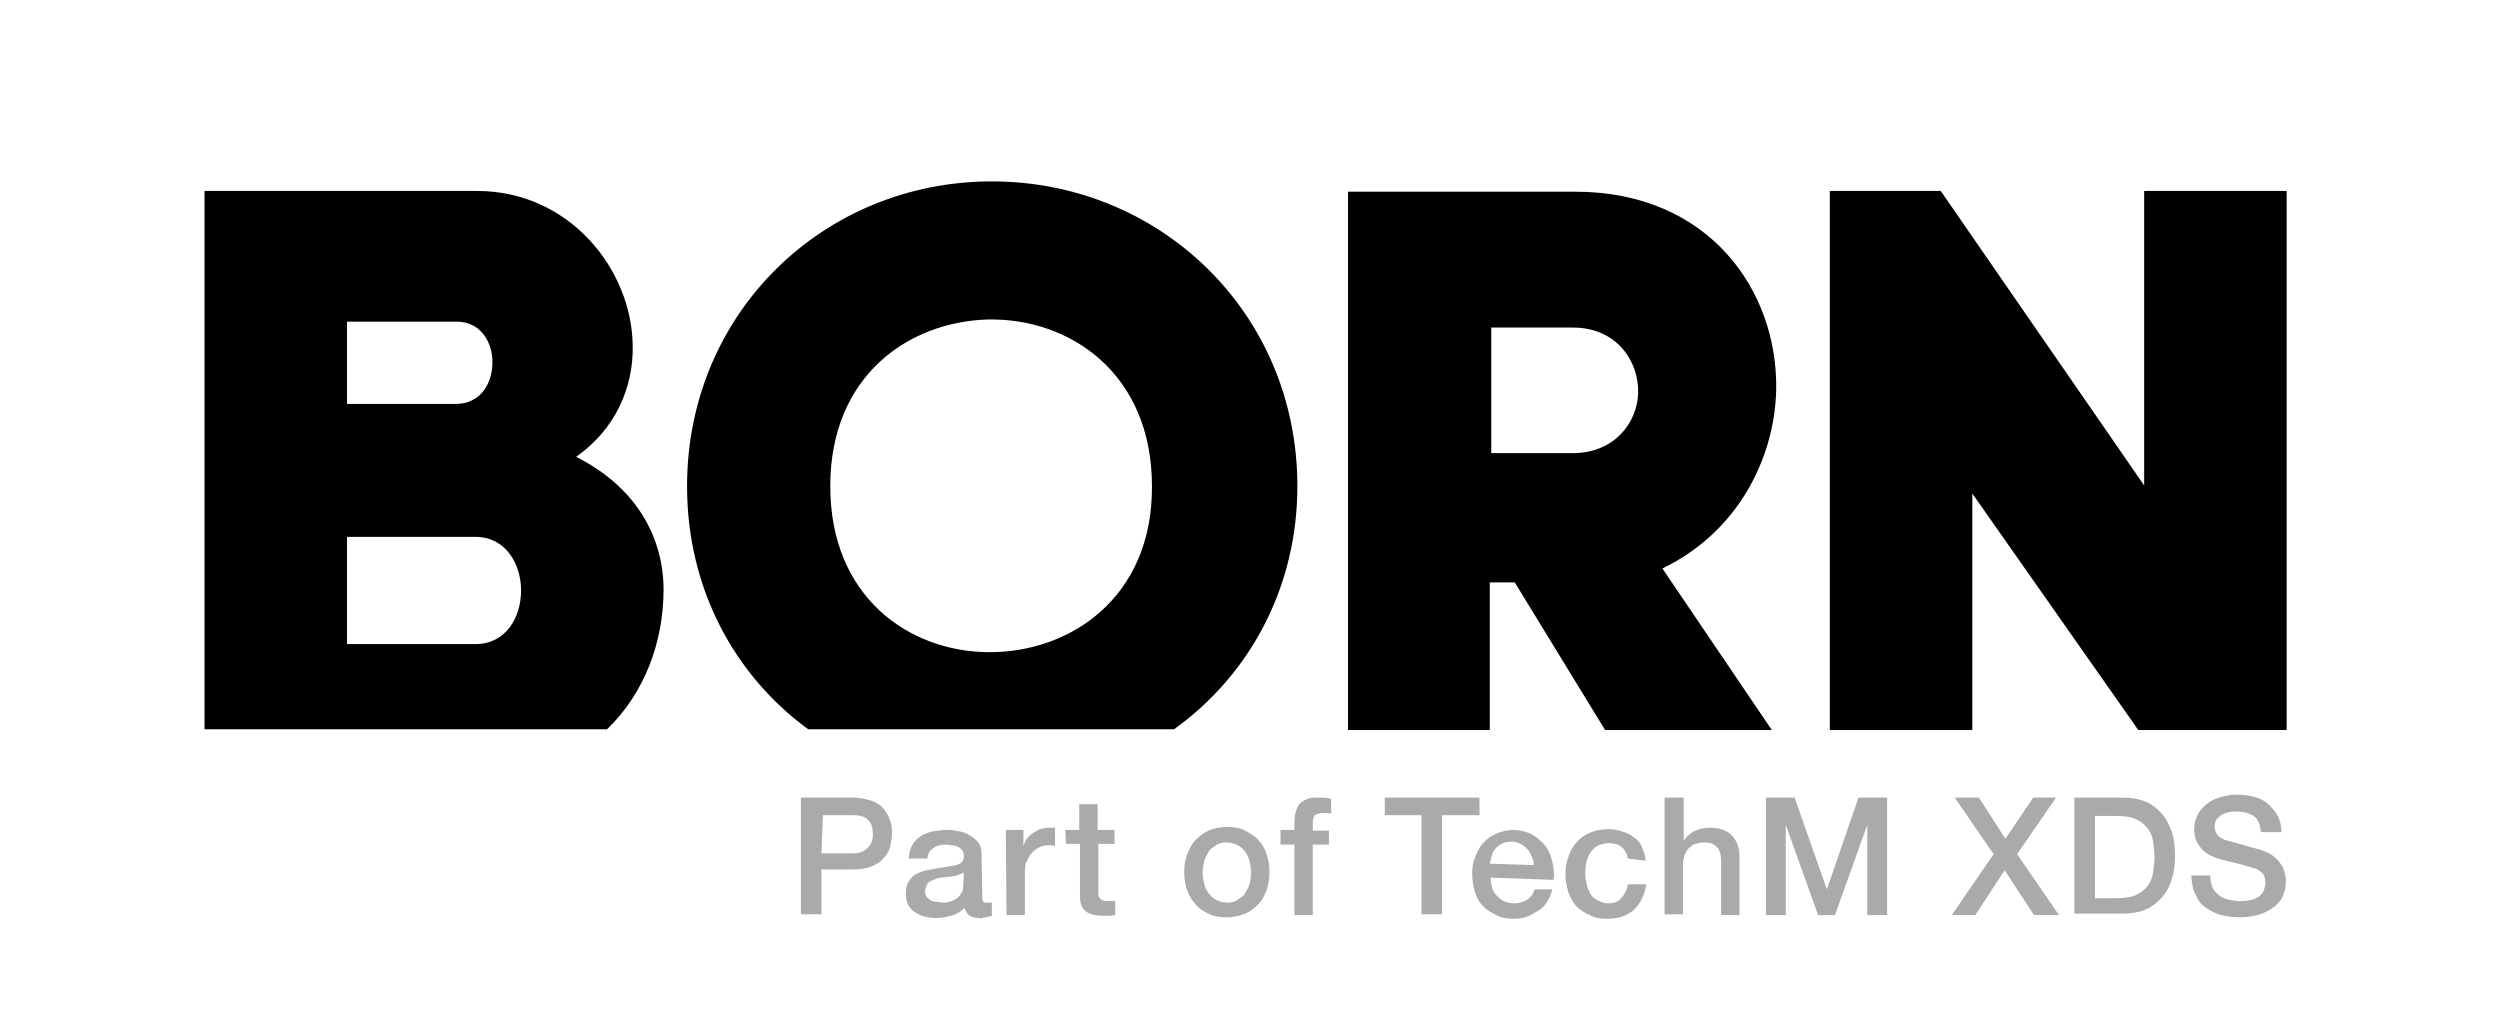 <svg version="1.1" class="site-logo" width="111px" height="45px" xmlns="http://www.w3.org/2000/svg" xmlns:xlink="http://www.w3.org/1999/xlink" viewBox="0 0 305.3 138" style="enable-background:new 0 0 305.3 138;" xml:space="preserve">
<style type="text/css">
              .st0{display:none;}
              .st1{display:inline;}
              .st2{font-family:'HelveticaNeue-Medium';}
              .st3{font-size:22.335px;}
              .st4{fill:#000000;}
              .st5{fill:#AAAAAA;}
              .st6{display:inline;fill:#FFFFFF;}
            </style>
<g id="BORN_logo__x28_outline_x29_">
<g>
<path class="st4 str-d" d="M72.8,80.3c0-6.8-3.4-13.8-11.9-18.1c5.4-3.8,7.8-9.5,7.7-15.1C68.5,36.7,60,26,47.4,26H10.3v73.3h54.8
			C70.2,94.4,72.8,87.4,72.8,80.3z M29.7,43.8h15c3.1,0,4.8,2.7,4.8,5.5c0,2.9-1.6,5.7-5,5.7H29.7V43.8z M47.2,87.7H29.7V73.1h17.5
			c4.1,0,6.2,3.7,6.2,7.3C53.4,84.1,51.3,87.7,47.2,87.7z"></path>
<path class="st4 str-u" d="M159.1,66.2c0-23.6-18.7-41.5-41.6-41.5S76,42.6,76,66.2c0,14,6.5,25.8,16.5,33.1h49.8
			C152.5,92,159.1,80.1,159.1,66.2z M117,88.8c-10.9-0.1-21.5-7.6-21.5-22.6s10.6-22.4,21.5-22.7c11.1-0.2,22.3,7.3,22.3,22.7
			C139.4,81.4,128.1,88.9,117,88.8z"></path>
<path class="st4 str-d" d="M185.5,79.3h3.2L201,99.4h22.7l-14.9-22c10.2-4.9,15.3-14.9,15.5-24.4c0.2-13.3-9-26.9-27.4-26.9h-30.9v73.3
			h19.3V79.3z M185.5,44.6h11.1c6,0,9,4.6,8.9,8.9c-0.1,4-3.2,8.2-8.9,8.2h-11.1V44.6z"></path>
<polygon class="st4 str-d" points="251,67.2 273.6,99.4 293.8,99.4 293.8,26 274.4,26 274.4,66.1 246.7,26 231.6,26 231.6,99.4
			251,99.4 		"></polygon>
</g>
<g class="str-d">
<path class="st5" d="M91.5,108.6h7c1.1,0,2,0.2,2.8,0.5c0.7,0.3,1.3,0.7,1.6,1.2c0.4,0.5,0.6,1,0.8,1.6s0.2,1.1,0.2,1.6
			s-0.1,1-0.2,1.6c-0.1,0.6-0.4,1.1-0.8,1.6c-0.4,0.5-0.9,0.9-1.6,1.2s-1.6,0.5-2.8,0.5h-4.2v6.1h-2.8L91.5,108.6L91.5,108.6z
			 M94.3,116.2h4.1c0.3,0,0.6,0,1-0.1s0.6-0.2,0.9-0.4c0.3-0.2,0.5-0.5,0.7-0.8s0.3-0.8,0.3-1.3c0-0.5-0.1-1-0.2-1.3
			s-0.4-0.6-0.6-0.8c-0.2-0.2-0.5-0.3-0.9-0.4s-0.7-0.1-1-0.1h-4.1L94.3,116.2L94.3,116.2z"></path>
<path class="st5" d="M116.2,122c0,0.3,0,0.5,0.1,0.7s0.2,0.2,0.5,0.2c0.1,0,0.2,0,0.3,0s0.2,0,0.4,0v1.8c-0.1,0-0.2,0.1-0.4,0.1
			s-0.3,0.1-0.4,0.1s-0.3,0-0.5,0.1s-0.3,0-0.4,0c-0.5,0-1-0.1-1.3-0.3c-0.3-0.2-0.6-0.6-0.7-1.1c-0.5,0.5-1.1,0.9-1.9,1.1
			c-0.7,0.2-1.5,0.3-2.1,0.3c-0.5,0-1-0.1-1.5-0.2c-0.5-0.1-0.9-0.4-1.3-0.6c-0.4-0.3-0.7-0.6-0.9-1c-0.2-0.4-0.3-0.9-0.3-1.5
			c0-0.7,0.1-1.3,0.4-1.7c0.3-0.5,0.6-0.8,1-1c0.4-0.2,0.9-0.4,1.4-0.5s1.1-0.2,1.6-0.3c0.5-0.1,0.9-0.1,1.3-0.2s0.8-0.1,1.1-0.2
			c0.3-0.1,0.6-0.2,0.8-0.4c0.2-0.2,0.3-0.5,0.3-0.8c0-0.3-0.1-0.6-0.2-0.8c-0.2-0.2-0.4-0.4-0.6-0.5c-0.2-0.1-0.5-0.2-0.8-0.2
			c-0.3,0-0.5-0.1-0.8-0.1c-0.7,0-1.3,0.1-1.8,0.5c-0.5,0.3-0.7,0.8-0.8,1.4h-2.5c0-0.7,0.2-1.4,0.5-1.9c0.3-0.5,0.7-0.9,1.2-1.2
			s1-0.5,1.6-0.6c0.6-0.1,1.2-0.2,1.9-0.2c0.6,0,1.1,0.1,1.7,0.2s1,0.3,1.5,0.6s0.8,0.6,1.1,1c0.3,0.4,0.4,0.9,0.4,1.5L116.2,122
			L116.2,122z M113.7,118.8c-0.4,0.2-0.9,0.4-1.4,0.5s-1.1,0.1-1.7,0.2c-0.3,0-0.5,0.1-0.8,0.2c-0.2,0.1-0.5,0.2-0.7,0.3
			s-0.4,0.3-0.5,0.6s-0.2,0.5-0.2,0.8c0,0.3,0.1,0.5,0.2,0.7c0.2,0.2,0.4,0.4,0.6,0.5s0.5,0.2,0.8,0.2s0.5,0.1,0.8,0.1
			c0.3,0,0.6,0,0.9-0.1c0.3-0.1,0.6-0.2,0.9-0.4c0.3-0.2,0.5-0.4,0.7-0.7c0.2-0.3,0.3-0.6,0.3-1L113.7,118.8L113.7,118.8z"></path>
<path class="st5" d="M119.4,113h2.4v2.2h0c0.1-0.3,0.2-0.6,0.4-0.9c0.2-0.3,0.5-0.6,0.8-0.8s0.6-0.4,1-0.6
			c0.4-0.1,0.8-0.2,1.1-0.2c0.3,0,0.5,0,0.6,0c0.1,0,0.2,0,0.4,0v2.5c-0.2,0-0.4-0.1-0.5-0.1s-0.4,0-0.5,0c-0.4,0-0.8,0.1-1.2,0.3
			s-0.7,0.4-1,0.8c-0.3,0.3-0.5,0.8-0.7,1.2s-0.2,1.1-0.2,1.7v5.5h-2.5L119.4,113L119.4,113z"></path>
<path class="st5" d="M127.5,113h1.9v-3.5h2.5v3.5h2.3v1.9H132v6.2c0,0.3,0,0.5,0,0.7s0.1,0.4,0.2,0.5s0.2,0.2,0.4,0.3
			c0.2,0.1,0.4,0.1,0.7,0.1c0.2,0,0.4,0,0.5,0c0.2,0,0.4,0,0.5-0.1v2c-0.3,0-0.6,0.1-0.8,0.1s-0.5,0-0.8,0c-0.7,0-1.2-0.1-1.6-0.2
			s-0.7-0.3-1-0.6c-0.2-0.2-0.4-0.5-0.5-0.9c-0.1-0.4-0.1-0.8-0.1-1.3v-6.8h-1.9L127.5,113L127.5,113z"></path>
<path class="st5" d="M149.5,124.9c-0.9,0-1.8-0.1-2.5-0.5c-0.7-0.3-1.3-0.7-1.8-1.3s-0.9-1.2-1.1-1.9c-0.3-0.7-0.4-1.6-0.4-2.5
			c0-0.9,0.1-1.7,0.4-2.4s0.6-1.4,1.1-1.9s1.1-1,1.8-1.3c0.7-0.3,1.5-0.5,2.5-0.5c0.9,0,1.8,0.1,2.5,0.5s1.3,0.7,1.8,1.3
			c0.5,0.5,0.9,1.2,1.1,1.9c0.3,0.8,0.4,1.6,0.4,2.4c0,0.9-0.1,1.7-0.4,2.5s-0.6,1.4-1.1,1.9s-1.1,1-1.8,1.3
			C151.2,124.7,150.4,124.9,149.5,124.9z M149.5,122.9c0.6,0,1.1-0.1,1.5-0.4s0.8-0.5,1-0.9s0.5-0.8,0.6-1.3c0.1-0.5,0.2-1,0.2-1.5
			c0-0.5-0.1-1-0.2-1.5s-0.3-0.9-0.6-1.3s-0.6-0.7-1-0.9s-0.9-0.4-1.5-0.4c-0.6,0-1.1,0.1-1.5,0.4s-0.8,0.5-1,0.9s-0.5,0.8-0.6,1.3
			s-0.2,1-0.2,1.5c0,0.5,0.1,1,0.2,1.5c0.1,0.5,0.3,0.9,0.6,1.3c0.3,0.4,0.6,0.7,1,0.9S148.9,122.9,149.5,122.9z"></path>
<path class="st5" d="M156.8,113h1.9v-1c0-0.7,0.1-1.3,0.3-1.8s0.4-0.8,0.7-1c0.3-0.2,0.6-0.4,1-0.5s0.8-0.1,1.2-0.1
			c0.8,0,1.4,0,1.8,0.2v2c-0.2,0-0.3-0.1-0.5-0.1c-0.2,0-0.4,0-0.7,0c-0.3,0-0.6,0.1-0.9,0.2c-0.2,0.2-0.4,0.5-0.4,1v1.2h2.2v1.9
			h-2.2v9.6h-2.5v-9.6h-1.9L156.8,113L156.8,113z"></path>
<path class="st5" d="M171,108.6h12.9v2.4h-5.1v13.5H176V111h-5V108.6z"></path>
<path class="st5" d="M185.4,119.5c0,0.5,0.1,0.9,0.2,1.3c0.1,0.4,0.3,0.8,0.6,1.1s0.6,0.6,1,0.8c0.4,0.2,0.9,0.3,1.4,0.3
			c0.7,0,1.3-0.2,1.8-0.5s0.8-0.8,1-1.4h2.4c-0.1,0.6-0.4,1.2-0.7,1.7c-0.3,0.5-0.7,0.9-1.2,1.2c-0.5,0.3-1,0.6-1.5,0.8
			s-1.2,0.3-1.8,0.3c-0.9,0-1.7-0.1-2.4-0.5c-0.7-0.3-1.3-0.7-1.8-1.2c-0.5-0.5-0.9-1.2-1.1-1.9c-0.2-0.7-0.4-1.6-0.4-2.5
			c0-0.8,0.1-1.6,0.4-2.3c0.3-0.7,0.6-1.4,1.1-1.9c0.5-0.6,1.1-1,1.8-1.3s1.5-0.5,2.3-0.5c0.9,0,1.7,0.2,2.5,0.6
			c0.7,0.4,1.3,0.9,1.8,1.5c0.5,0.6,0.8,1.3,1,2.2c0.2,0.8,0.3,1.6,0.2,2.5L185.4,119.5L185.4,119.5z M191.3,117.8
			c0-0.4-0.1-0.8-0.3-1.2s-0.3-0.7-0.6-1s-0.5-0.5-0.9-0.7s-0.7-0.3-1.2-0.3c-0.5,0-0.9,0.1-1.2,0.2c-0.4,0.2-0.7,0.4-0.9,0.6
			s-0.5,0.6-0.6,1s-0.2,0.8-0.3,1.2L191.3,117.8L191.3,117.8z"></path>
<path class="st5" d="M204.1,116.9c-0.1-0.7-0.4-1.2-0.9-1.6c-0.5-0.4-1.1-0.5-1.8-0.5c-0.3,0-0.7,0.1-1,0.2
			c-0.4,0.1-0.7,0.3-1,0.6c-0.3,0.3-0.6,0.7-0.8,1.3c-0.2,0.5-0.3,1.2-0.3,2.1c0,0.5,0.1,1,0.2,1.4c0.1,0.5,0.3,0.9,0.5,1.3
			s0.6,0.7,1,0.9c0.4,0.2,0.9,0.4,1.4,0.4c0.8,0,1.4-0.2,1.8-0.7s0.8-1.1,0.9-1.9h2.5c-0.2,1.5-0.8,2.6-1.7,3.5
			c-0.9,0.8-2.1,1.2-3.6,1.2c-0.9,0-1.7-0.1-2.4-0.5c-0.7-0.3-1.3-0.7-1.8-1.2c-0.5-0.5-0.8-1.2-1.1-1.9c-0.2-0.7-0.4-1.5-0.4-2.4
			c0-0.9,0.1-1.7,0.4-2.4c0.2-0.8,0.6-1.4,1.1-2c0.5-0.6,1.1-1,1.8-1.3s1.5-0.5,2.5-0.5c0.7,0,1.3,0.1,1.9,0.3s1.1,0.4,1.6,0.8
			c0.5,0.3,0.9,0.8,1.1,1.3s0.5,1.1,0.5,1.9L204.1,116.9L204.1,116.9z"></path>
<path class="st5" d="M209.2,108.6h2.5v5.9h0c0.3-0.5,0.8-1,1.4-1.3s1.3-0.5,2.1-0.5c1.3,0,2.3,0.3,3,1s1.1,1.6,1.1,3v7.9h-2.5
			v-7.3c0-0.9-0.2-1.6-0.6-2s-0.9-0.6-1.7-0.6c-0.4,0-0.8,0.1-1.2,0.2s-0.6,0.4-0.9,0.6s-0.4,0.6-0.6,1c-0.1,0.4-0.2,0.8-0.2,1.2
			v6.8h-2.5V108.6z"></path>
<path class="st5" d="M222.9,108.6h3.9l4.4,12.5h0l4.3-12.5h3.9v16h-2.7v-12.3h0l-4.4,12.3H230l-4.4-12.3h0v12.3h-2.7L222.9,108.6
			L222.9,108.6z"></path>
<path class="st5" d="M248.6,108.6h3.3l3.6,5.6l3.8-5.6h3.1l-5.3,7.7l5.7,8.3h-3.4l-4-6.1l-4,6.1h-3.2l5.7-8.3L248.6,108.6z"></path>
<path class="st5" d="M264.9,108.6h6.6c1.2,0,2.3,0.2,3.2,0.6s1.6,1,2.2,1.7s1,1.6,1.3,2.5c0.3,1,0.4,2,0.4,3.1s-0.1,2.1-0.4,3.1
			c-0.3,1-0.7,1.8-1.3,2.5c-0.6,0.7-1.3,1.3-2.2,1.7s-2,0.6-3.2,0.6h-6.6V108.6z M267.7,122.3h2.8c1.1,0,2-0.1,2.7-0.4
			s1.2-0.7,1.6-1.2s0.7-1.1,0.8-1.8s0.2-1.4,0.2-2.2s-0.1-1.5-0.2-2.2c-0.1-0.7-0.4-1.3-0.8-1.8s-0.9-0.9-1.6-1.2
			c-0.7-0.3-1.6-0.4-2.7-0.4h-2.8V122.3z"></path>
<path class="st5" d="M283.4,119.2c0,0.6,0.1,1.1,0.3,1.6s0.5,0.8,0.9,1.1s0.8,0.5,1.3,0.6c0.5,0.1,1,0.2,1.6,0.2
			c0.6,0,1.1-0.1,1.6-0.2c0.4-0.1,0.8-0.3,1-0.5c0.3-0.2,0.5-0.5,0.6-0.8c0.1-0.3,0.2-0.6,0.2-0.9c0-0.6-0.1-1.1-0.4-1.4
			s-0.6-0.5-0.9-0.6c-0.6-0.2-1.2-0.4-2-0.6c-0.8-0.2-1.7-0.4-2.8-0.7c-0.7-0.2-1.2-0.4-1.7-0.7c-0.5-0.3-0.8-0.6-1.1-1
			c-0.3-0.4-0.5-0.7-0.6-1.1c-0.1-0.4-0.2-0.8-0.2-1.2c0-0.8,0.2-1.5,0.5-2.1s0.8-1.1,1.3-1.5c0.5-0.4,1.2-0.7,1.9-0.9
			c0.7-0.2,1.4-0.3,2.1-0.3c0.8,0,1.6,0.1,2.4,0.3c0.7,0.2,1.4,0.5,1.9,1s1,1,1.3,1.6c0.3,0.6,0.5,1.4,0.5,2.2h-2.8
			c-0.1-1-0.4-1.8-1-2.2c-0.6-0.4-1.4-0.6-2.4-0.6c-0.3,0-0.7,0-1,0.1s-0.7,0.2-0.9,0.3c-0.3,0.2-0.5,0.4-0.7,0.6
			c-0.2,0.3-0.3,0.6-0.3,1c0,0.6,0.2,1,0.5,1.3c0.3,0.3,0.8,0.6,1.4,0.7c0.1,0,0.3,0.1,0.7,0.2c0.4,0.1,0.9,0.2,1.4,0.4
			c0.5,0.1,1,0.3,1.5,0.4c0.5,0.1,0.8,0.2,1,0.3c0.5,0.2,1,0.4,1.4,0.7s0.7,0.6,1,1c0.3,0.4,0.5,0.8,0.6,1.2
			c0.1,0.4,0.2,0.8,0.2,1.2c0,0.9-0.2,1.7-0.5,2.3s-0.8,1.1-1.4,1.5c-0.6,0.4-1.3,0.7-2,0.9c-0.8,0.2-1.5,0.3-2.3,0.3
			c-0.9,0-1.8-0.1-2.6-0.3c-0.8-0.2-1.5-0.6-2.1-1s-1.1-1-1.4-1.8c-0.4-0.7-0.5-1.6-0.6-2.6L283.4,119.2L283.4,119.2z"></path>
</g>
</g>
</svg>